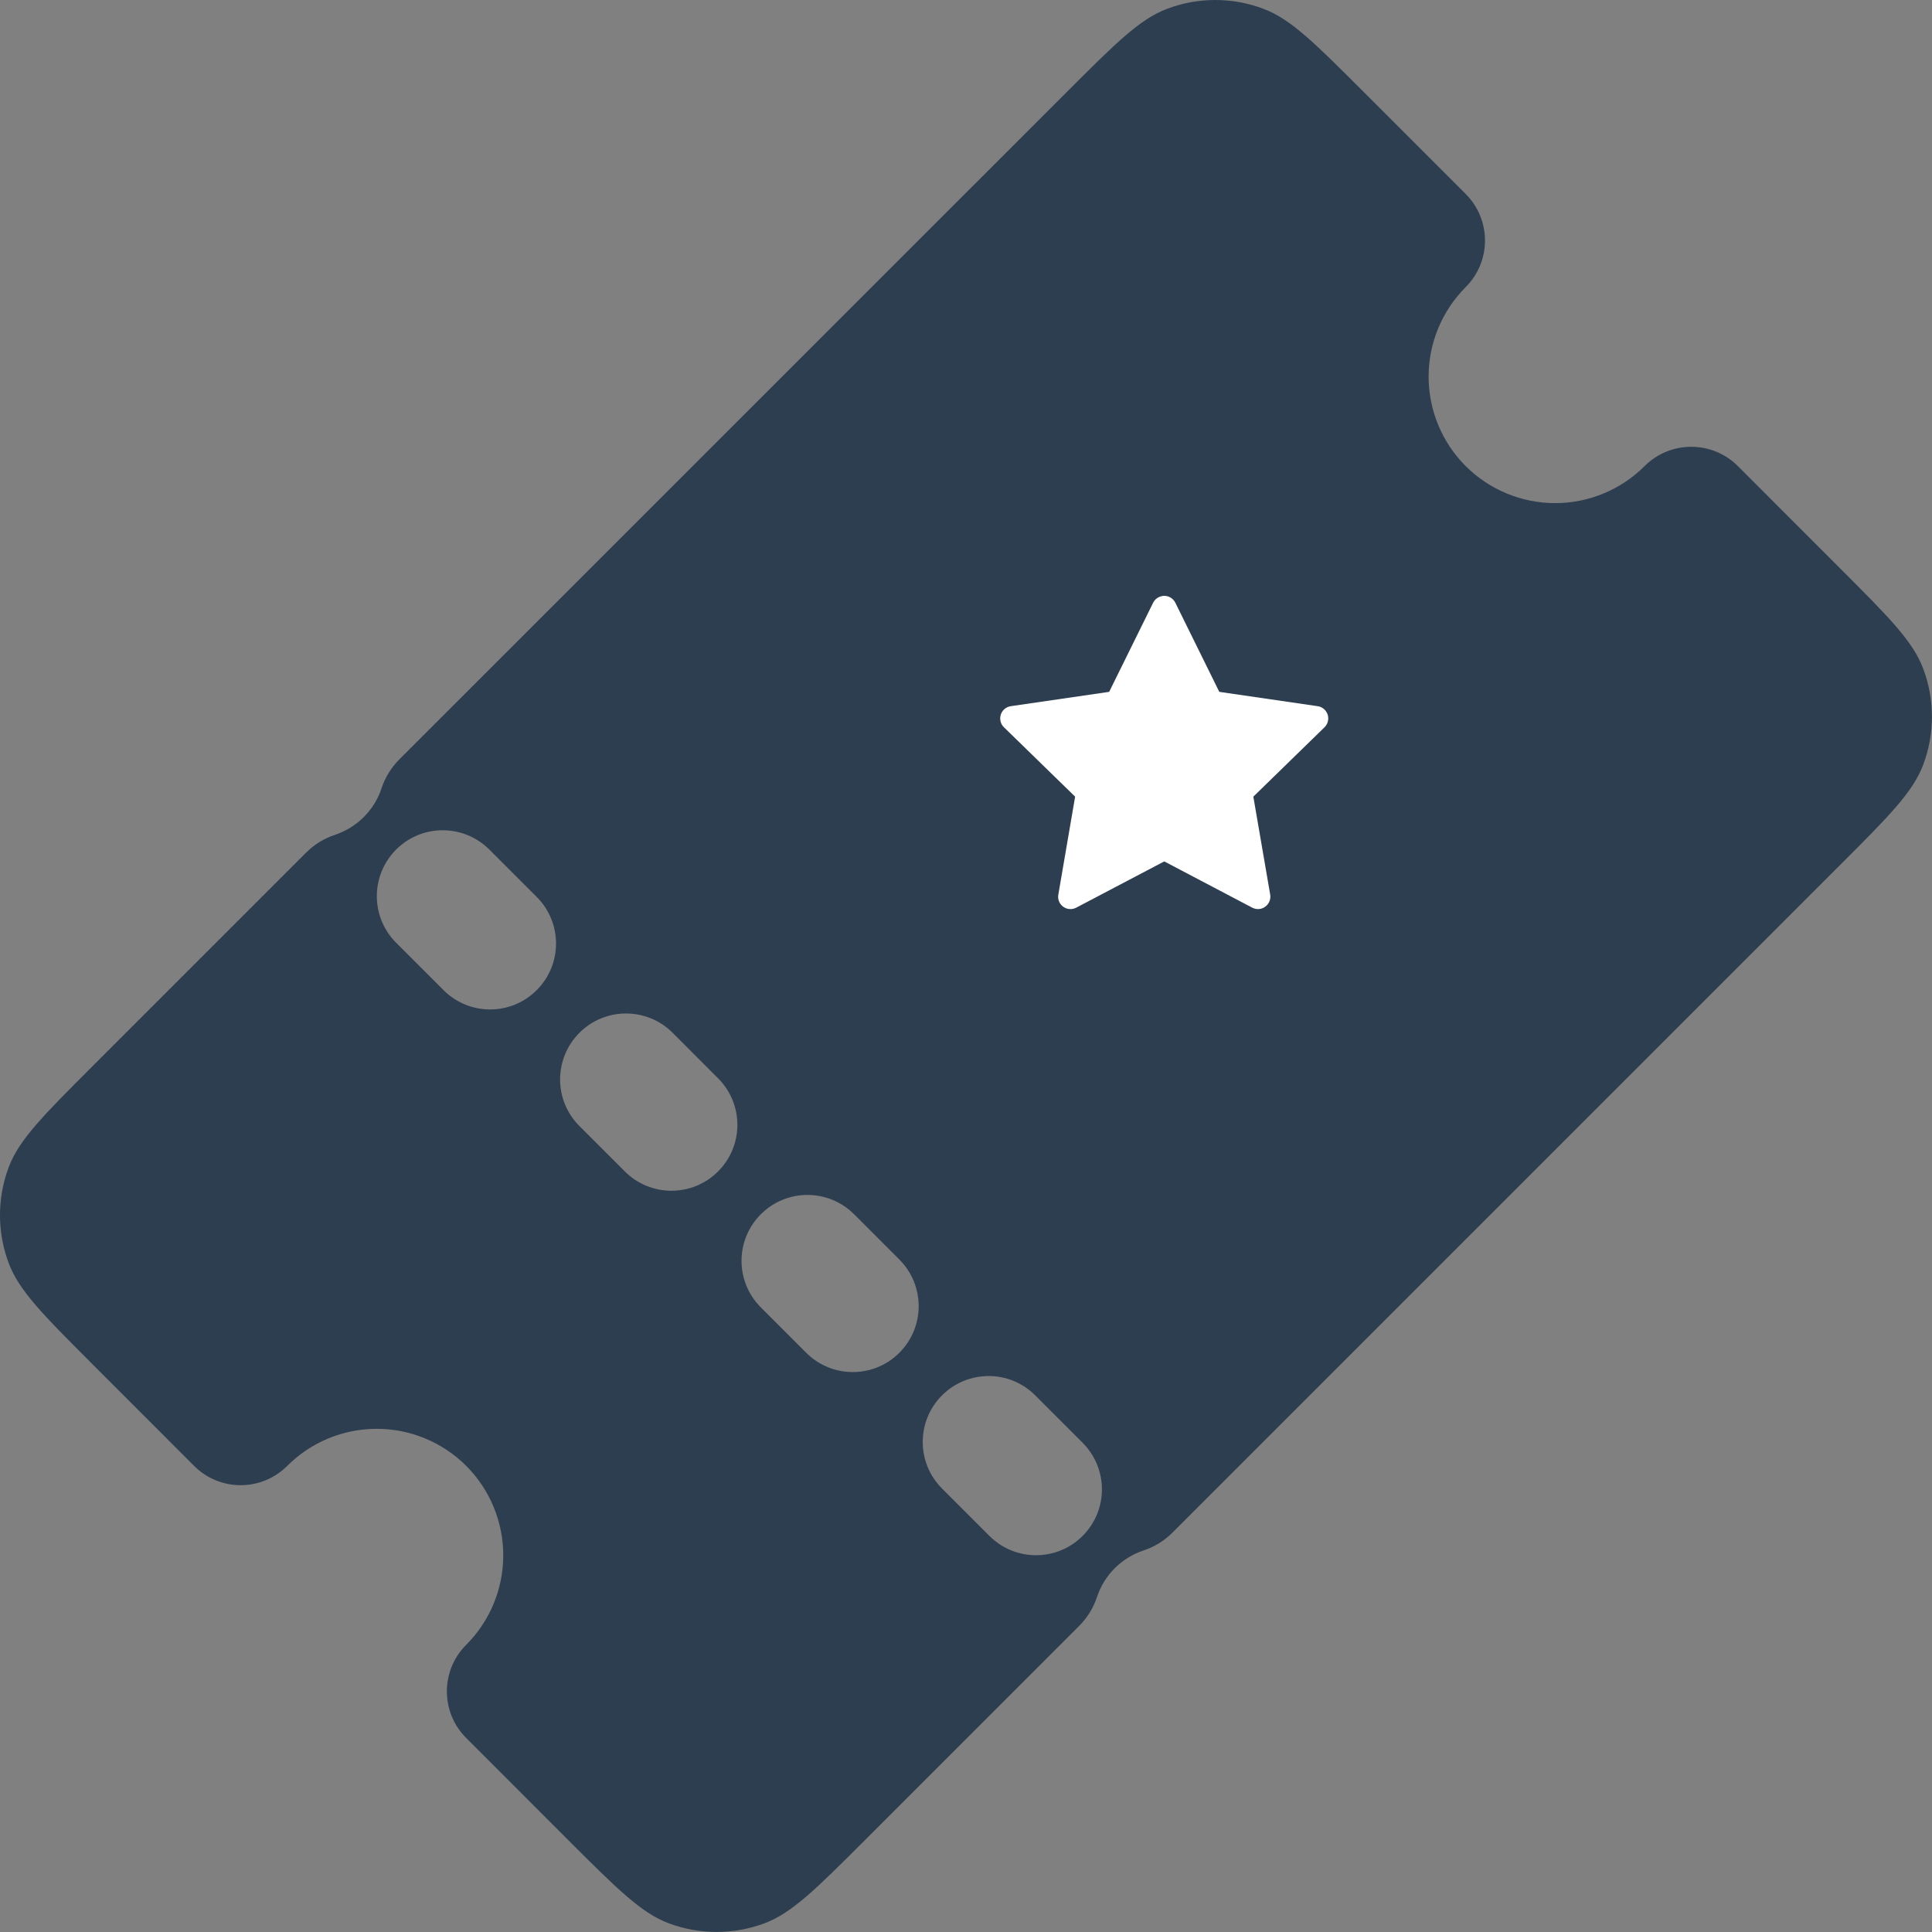 <svg width="29" height="29" viewBox="0 0 29 29" fill="none" xmlns="http://www.w3.org/2000/svg">
<rect x="0" y="0" width="29" height="29" fill="#808080" stroke="none"/>
<path d="M2.913 22.003C3.299 22.39 3.925 22.39 4.312 22.003C4.668 21.647 5.151 21.447 5.655 21.447C6.158 21.447 6.641 21.647 6.998 22.003C7.354 22.36 7.554 22.843 7.554 23.346C7.554 23.85 7.354 24.333 6.998 24.689C6.611 25.075 6.611 25.702 6.998 26.088L8.527 27.618C9.257 28.347 9.622 28.712 10.034 28.868C10.5 29.043 11.013 29.043 11.479 28.868C11.892 28.712 12.256 28.347 12.986 27.618L16.2 24.404C16.321 24.283 16.412 24.135 16.466 23.972C16.576 23.641 16.835 23.382 17.165 23.273C17.328 23.219 17.477 23.128 17.598 23.006L27.616 12.988C28.347 12.258 28.713 11.892 28.868 11.479C29.043 11.014 29.043 10.501 28.868 10.037C28.713 9.623 28.347 9.258 27.616 8.527L26.086 6.996C25.699 6.61 25.073 6.61 24.686 6.996C24.33 7.352 23.847 7.552 23.343 7.552C22.84 7.552 22.357 7.352 22 6.996C21.644 6.64 21.444 6.157 21.444 5.653C21.444 5.15 21.644 4.667 22 4.31C22.387 3.924 22.387 3.298 22 2.911L20.471 1.382C19.741 0.652 19.377 0.287 18.964 0.132C18.498 -0.044 17.985 -0.044 17.519 0.132C17.107 0.287 16.742 0.652 16.012 1.382L5.994 11.399C5.873 11.521 5.781 11.669 5.727 11.832C5.618 12.162 5.359 12.421 5.028 12.531C4.865 12.585 4.717 12.676 4.596 12.797L1.383 16.01C0.652 16.741 0.287 17.106 0.131 17.519C-0.044 17.984 -0.044 18.496 0.131 18.961C0.286 19.375 0.651 19.74 1.382 20.471L2.913 22.003ZM16.25 21.656C16.637 22.043 16.637 22.669 16.25 23.055C15.864 23.441 15.238 23.441 14.852 23.055L14.14 22.343C13.754 21.957 13.754 21.331 14.14 20.945C14.527 20.558 15.153 20.558 15.539 20.945L16.25 21.656ZM13.5 18.906C13.886 19.293 13.886 19.919 13.5 20.305C13.114 20.692 12.487 20.692 12.101 20.305L11.421 19.625C11.034 19.239 11.034 18.612 11.421 18.226C11.807 17.84 12.433 17.84 12.82 18.226L13.5 18.906ZM10.778 16.185C11.165 16.571 11.165 17.198 10.778 17.584C10.392 17.97 9.766 17.97 9.379 17.584L8.697 16.902C8.311 16.516 8.311 15.891 8.696 15.504C9.082 15.116 9.71 15.116 10.097 15.503L10.778 16.185ZM5.946 12.752C6.332 12.366 6.958 12.366 7.345 12.752L8.056 13.463C8.443 13.85 8.443 14.476 8.056 14.862C7.67 15.249 7.044 15.249 6.657 14.862L5.946 14.151C5.56 13.765 5.56 13.139 5.946 12.752Z" fill="#2D3E50"/>
<g clip-path="url(#clip0_4072_1720)">
<path d="M19.778 10.6L18.302 10.385L17.642 9.047C17.624 9.011 17.595 8.981 17.558 8.963C17.466 8.918 17.355 8.956 17.309 9.047L16.649 10.385L15.173 10.6C15.132 10.605 15.095 10.625 15.066 10.654C15.032 10.689 15.013 10.737 15.014 10.786C15.014 10.835 15.034 10.883 15.07 10.917L16.138 11.958L15.886 13.428C15.88 13.463 15.883 13.498 15.896 13.53C15.909 13.562 15.931 13.59 15.959 13.61C15.988 13.631 16.021 13.643 16.055 13.645C16.09 13.648 16.125 13.64 16.155 13.624L17.476 12.93L18.796 13.624C18.832 13.643 18.874 13.65 18.914 13.643C19.015 13.625 19.083 13.53 19.066 13.428L18.813 11.958L19.881 10.917C19.91 10.889 19.93 10.851 19.935 10.811C19.951 10.709 19.88 10.615 19.778 10.6Z" fill="white"/>
</g>
<defs>
<clipPath id="clip0_4072_1720">
<rect width="5.819" height="5.818" fill="white" transform="translate(14.499 8.547) scale(1.023)"/>
</clipPath>
</defs>
</svg>

